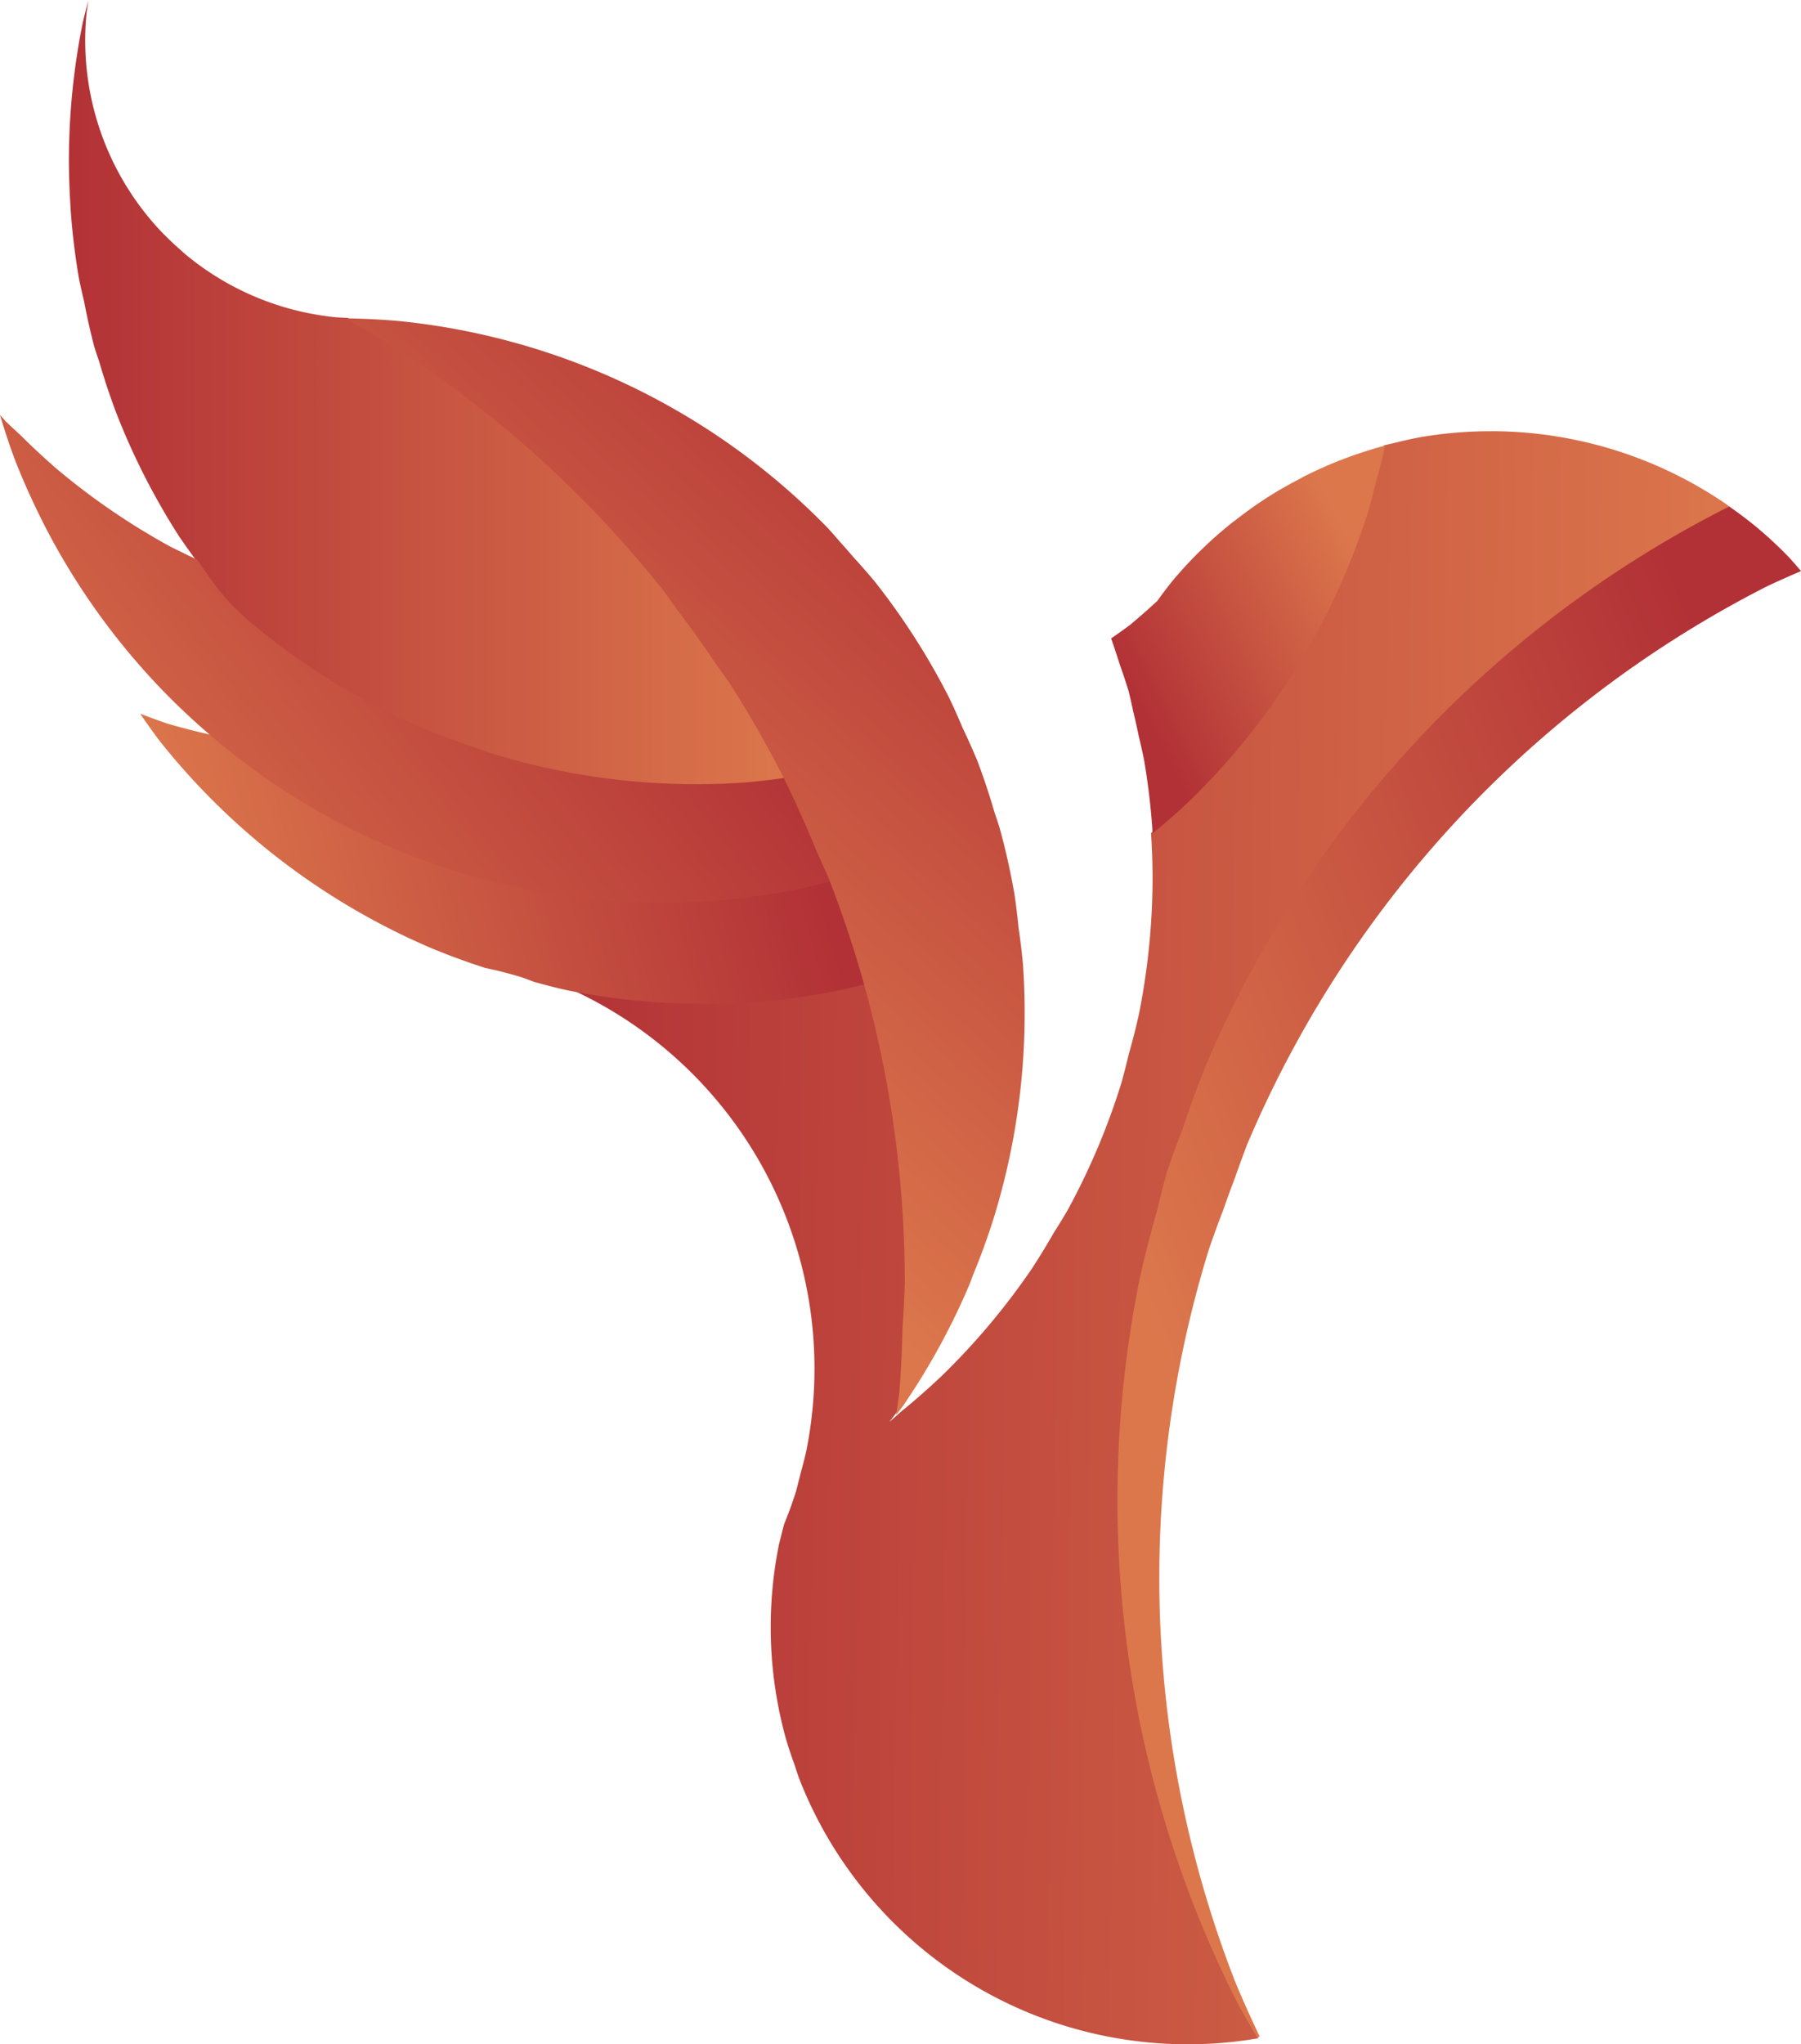 <?xml version="1.0" encoding="UTF-8" standalone="no"?>
<!-- Created with Inkscape (http://www.inkscape.org/) -->

<svg
   xmlns:dc="http://purl.org/dc/elements/1.1/"
   xmlns:cc="http://creativecommons.org/ns#"
   xmlns:rdf="http://www.w3.org/1999/02/22-rdf-syntax-ns#"
   xmlns:svg="http://www.w3.org/2000/svg"
   xmlns="http://www.w3.org/2000/svg"
   xmlns:xlink="http://www.w3.org/1999/xlink"
   xmlns:sodipodi="http://sodipodi.sourceforge.net/DTD/sodipodi-0.dtd"
   xmlns:inkscape="http://www.inkscape.org/namespaces/inkscape"
   width="161.062mm"
   height="182.738mm"
   viewBox="0 0 161.062 182.738"
   version="1.1"
   id="svg1586"
   inkscape:version="0.92.2 (5c3e80d, 2017-08-06)"
   sodipodi:docname="yallajs-logo.svg">
  <defs
     id="defs1580">
    <linearGradient
       inkscape:collect="always"
       xlink:href="#linearGradient1548"
       id="linearGradient1560"
       x1="-55.558"
       y1="142.672"
       x2="-227.672"
       y2="336.359"
       gradientUnits="userSpaceOnUse"
       gradientTransform="matrix(0.265,0,0,0.265,126.534,28.749)" />
    <linearGradient
       inkscape:collect="always"
       id="linearGradient1548">
      <stop
         style="stop-color:#b23136;stop-opacity:1"
         offset="0"
         id="stop1544" />
      <stop
         style="stop-color:#dc774c;stop-opacity:1"
         offset="1"
         id="stop1546" />
    </linearGradient>
    <linearGradient
       inkscape:collect="always"
       xlink:href="#linearGradient1548"
       id="linearGradient1566"
       x1="-195.469"
       y1="158.556"
       x2="-389.491"
       y2="309.985"
       gradientUnits="userSpaceOnUse"
       gradientTransform="matrix(0.265,0,0,0.265,127.037,28.71)" />
    <linearGradient
       inkscape:collect="always"
       xlink:href="#linearGradient1548"
       id="linearGradient1568"
       x1="-124.82"
       y1="271.391"
       x2="-326.38"
       y2="327.545"
       gradientUnits="userSpaceOnUse"
       gradientTransform="matrix(0.265,0,0,0.265,127.037,28.529)" />
    <linearGradient
       inkscape:collect="always"
       xlink:href="#linearGradient1548"
       id="linearGradient1562"
       x1="-17.795"
       y1="228.021"
       x2="61.635"
       y2="188.021"
       gradientUnits="userSpaceOnUse"
       gradientTransform="matrix(0.265,0,0,0.265,127.171,27.948)" />
    <linearGradient
       inkscape:collect="always"
       xlink:href="#linearGradient1548"
       id="linearGradient1542"
       gradientUnits="userSpaceOnUse"
       x1="230.449"
       y1="346.427"
       x2="-8.571"
       y2="441.091"
       gradientTransform="matrix(0.265,0,0,0.265,126.903,27.814)" />
    <linearGradient
       inkscape:collect="always"
       xlink:href="#linearGradient1548"
       id="linearGradient1564"
       x1="-369.357"
       y1="141.178"
       x2="-123.386"
       y2="141.178"
       gradientUnits="userSpaceOnUse"
       gradientTransform="matrix(0.265,0,0,0.265,127.037,28.891)" />
    <linearGradient
       inkscape:collect="always"
       xlink:href="#linearGradient1548"
       id="linearGradient1558"
       x1="-211.423"
       y1="429.857"
       x2="195.345"
       y2="435.572"
       gradientUnits="userSpaceOnUse"
       gradientTransform="matrix(0.265,0,0,0.265,127.037,27.915)" />
  </defs>
  <sodipodi:namedview
     id="base"
     pagecolor="#ffffff"
     bordercolor="#666666"
     borderopacity="1.0"
     inkscape:pageopacity="0.0"
     inkscape:pageshadow="2"
     inkscape:zoom="0.7"
     inkscape:cx="-135.0737"
     inkscape:cy="278.53788"
     inkscape:document-units="mm"
     inkscape:current-layer="layer1"
     showgrid="false"
     inkscape:window-width="1920"
     inkscape:window-height="1017"
     inkscape:window-x="-8"
     inkscape:window-y="-8"
     inkscape:window-maximized="1" />
  <g
     inkscape:label="Layer 1"
     inkscape:groupmode="layer"
     id="layer1"
     transform="translate(-23.412,-31.006)">
    <path
       style="opacity:1;fill:url(#linearGradient1558);fill-opacity:1;stroke:none;stroke-width:0.529;stroke-miterlimit:4;stroke-dasharray:none;stroke-opacity:1"
       d="m 156.721,69.552 a 37.294,37.294 0 0 0 -2.638,0.093 37.294,37.294 0 0 0 -3.701,0.45 37.294,37.294 0 0 0 -2.383,0.535 37.294,37.294 0 0 0 -0.846,0.19 62.156,62.156 0 0 1 -0.846,3.315 62.156,62.156 0 0 1 -0.562,2.202 62.156,62.156 0 0 1 -2.13,5.836 62.156,62.156 0 0 1 -2.703,5.594 62.156,62.156 0 0 1 -3.247,5.297 62.156,62.156 0 0 1 -3.76,4.946 62.156,62.156 0 0 1 -4.235,4.546 62.156,62.156 0 0 1 -3.324,2.92 62.156,62.156 0 0 1 0.139,3.929 62.156,62.156 0 0 1 -0.311,6.205 62.156,62.156 0 0 1 -0.928,6.143 62.156,62.156 0 0 1 -0.898,3.514 62.156,62.156 0 0 1 -0.64,2.506 62.156,62.156 0 0 1 -2.131,5.836 62.156,62.156 0 0 1 -2.702,5.594 62.156,62.156 0 0 1 -1.21,1.974 62.156,62.156 0 0 1 -2.037,3.323 62.156,62.156 0 0 1 -3.76,4.946 62.156,62.156 0 0 1 -4.235,4.546 62.156,62.156 0 0 1 -3.67,3.224 62.156,62.156 0 0 1 -0.998,0.876 62.156,62.156 0 0 1 -0.012,0.008 62.156,62.156 0 0 0 1.093,-1.438 99.449,99.449 0 0 0 0.288,-1.904 99.449,99.449 0 0 0 0.296,-5.922 99.449,99.449 0 0 0 0.201,-4.006 99.449,99.449 0 0 0 -0.249,-7.035 99.449,99.449 0 0 0 -1.198,-9.869 99.449,99.449 0 0 0 -2.17,-9.67 62.156,62.156 0 0 1 -4.285,0.962 62.156,62.156 0 0 1 -6.168,0.749 62.156,62.156 0 0 1 -4.397,0.156 62.156,62.156 0 0 1 -6.205,-0.31 62.156,62.156 0 0 1 -6.143,-0.929 62.156,62.156 0 0 1 -2.835,-0.724 37.294,37.294 0 0 1 2.302,0.84 37.294,37.294 0 0 1 3.356,1.622 37.294,37.294 0 0 1 3.178,1.948 37.294,37.294 0 0 1 2.968,2.256 37.294,37.294 0 0 1 2.727,2.541 37.294,37.294 0 0 1 2.46,2.8 37.294,37.294 0 0 1 2.168,3.032 37.294,37.294 0 0 1 1.855,3.234 37.294,37.294 0 0 1 1.522,3.402 37.294,37.294 0 0 1 1.176,3.538 37.294,37.294 0 0 1 0.816,3.637 37.294,37.294 0 0 1 0.449,3.701 37.294,37.294 0 0 1 0.093,2.638 37.294,37.294 0 0 1 -0.187,3.723 37.294,37.294 0 0 1 -0.557,3.686 37.294,37.294 0 0 1 -0.465,1.821 37.294,37.294 0 0 1 -0.23,0.902 37.294,37.294 0 0 1 -0.227,0.888 37.294,37.294 0 0 1 -1.041,2.852 37.294,37.294 0 0 0 -0.28,1.095 37.294,37.294 0 0 0 -0.185,0.723 37.294,37.294 0 0 0 -0.557,3.686 37.294,37.294 0 0 0 -0.186,3.723 37.294,37.294 0 0 0 0.093,2.638 37.294,37.294 0 0 0 0.449,3.701 37.294,37.294 0 0 0 0.816,3.638 37.294,37.294 0 0 0 0.773,2.326 37.294,37.294 0 0 0 0.403,1.211 37.294,37.294 0 0 0 1.523,3.402 37.294,37.294 0 0 0 1.855,3.233 37.294,37.294 0 0 0 2.169,3.032 37.294,37.294 0 0 0 2.46,2.801 37.294,37.294 0 0 0 2.727,2.541 37.294,37.294 0 0 0 2.967,2.256 37.294,37.294 0 0 0 3.178,1.949 37.294,37.294 0 0 0 3.357,1.622 37.294,37.294 0 0 0 3.502,1.278 37.294,37.294 0 0 0 3.612,0.922 37.294,37.294 0 0 0 3.686,0.557 37.294,37.294 0 0 0 3.723,0.187 37.294,37.294 0 0 0 2.638,-0.093 37.294,37.294 0 0 0 3.686,-0.448 99.449,99.449 0 0 1 -1.66,-2.893 99.449,99.449 0 0 1 -4.061,-9.074 99.449,99.449 0 0 1 -3.134,-9.434 99.449,99.449 0 0 1 -2.177,-9.7 99.449,99.449 0 0 1 -1.198,-9.868 99.449,99.449 0 0 1 -0.25,-7.035 99.449,99.449 0 0 1 0.497,-9.929 99.449,99.449 0 0 1 1.486,-9.829 99.449,99.449 0 0 1 1.581,-6.193 99.449,99.449 0 0 1 0.878,-3.439 99.449,99.449 0 0 1 1.37,-3.754 99.449,99.449 0 0 1 2.038,-5.584 99.449,99.449 0 0 1 4.324,-8.951 99.449,99.449 0 0 1 5.196,-8.475 99.449,99.449 0 0 1 6.016,-7.914 99.449,99.449 0 0 1 6.776,-7.273 99.449,99.449 0 0 1 7.468,-6.561 99.449,99.449 0 0 1 8.086,-5.783 99.449,99.449 0 0 1 8.623,-4.946 99.449,99.449 0 0 1 0.392,-0.176 37.294,37.294 0 0 0 -0.431,-0.328 37.294,37.294 0 0 0 -3.178,-1.949 37.294,37.294 0 0 0 -3.356,-1.622 37.294,37.294 0 0 0 -3.502,-1.278 37.294,37.294 0 0 0 -3.612,-0.922 37.294,37.294 0 0 0 -3.686,-0.557 37.294,37.294 0 0 0 -3.723,-0.186 z"
       id="path1403"
       inkscape:connector-curvature="0" />
    <path
       style="opacity:1;fill:url(#linearGradient1564);fill-opacity:1;stroke:none;stroke-width:0.529;stroke-miterlimit:4;stroke-dasharray:none;stroke-opacity:1"
       d="m 31.329,31.006 a 62.156,62.156 0 0 0 -0.514,2.014 62.156,62.156 0 0 0 -0.928,6.143 62.156,62.156 0 0 0 -0.311,6.205 62.156,62.156 0 0 0 0.146,4.141 62.156,62.156 0 0 0 0.009,0.256 62.156,62.156 0 0 0 0.749,6.168 62.156,62.156 0 0 0 0.457,2.035 62.156,62.156 0 0 0 0.904,4.027 62.156,62.156 0 0 0 0.431,1.298 62.156,62.156 0 0 0 1.528,4.598 62.156,62.156 0 0 0 2.538,5.671 62.156,62.156 0 0 0 3.091,5.389 62.156,62.156 0 0 0 1.615,2.259 62.156,62.156 0 0 0 1.999,2.795 62.156,62.156 0 0 0 1.185,1.349 62.156,62.156 0 0 0 1.413,1.317 62.156,62.156 0 0 0 4.946,3.76 62.156,62.156 0 0 0 5.297,3.247 62.156,62.156 0 0 0 5.594,2.703 62.156,62.156 0 0 0 4.638,1.693 62.156,62.156 0 0 0 1.198,0.437 62.156,62.156 0 0 0 6.02,1.537 62.156,62.156 0 0 0 6.143,0.929 62.156,62.156 0 0 0 6.205,0.31 62.156,62.156 0 0 0 4.397,-0.156 62.156,62.156 0 0 0 3.909,-0.474 99.449,99.449 0 0 0 -4.924,-8.584 99.449,99.449 0 0 0 -1.196,-1.672 99.449,99.449 0 0 0 -3.454,-4.829 99.449,99.449 0 0 0 -1.133,-1.584 99.449,99.449 0 0 0 -6.561,-7.468 99.449,99.449 0 0 0 -7.273,-6.776 99.449,99.449 0 0 0 -7.914,-6.016 99.449,99.449 0 0 0 -6.723,-4.122 99.449,99.449 0 0 0 -0.311,-0.19 24.862,24.862 0 0 1 -1.088,-0.054 24.862,24.862 0 0 1 -2.457,-0.372 24.862,24.862 0 0 1 -2.408,-0.615 24.862,24.862 0 0 1 -2.335,-0.852 24.862,24.862 0 0 1 -2.238,-1.081 24.862,24.862 0 0 1 -2.119,-1.299 24.862,24.862 0 0 1 -1.978,-1.504 24.862,24.862 0 0 1 -0.237,-0.221 24.862,24.862 0 0 1 -1.483,-1.382 24.862,24.862 0 0 1 -0.098,-0.091 24.862,24.862 0 0 1 -1.64,-1.867 24.862,24.862 0 0 1 -1.445,-2.022 24.862,24.862 0 0 1 -1.237,-2.155 24.862,24.862 0 0 1 -1.015,-2.269 24.862,24.862 0 0 1 -0.783,-2.359 24.862,24.862 0 0 1 -0.545,-2.425 24.862,24.862 0 0 1 -0.299,-2.467 24.862,24.862 0 0 1 -0.062,-1.759 24.862,24.862 0 0 1 0.125,-2.482 24.862,24.862 0 0 1 0.171,-1.134 z"
       id="path1485"
       inkscape:connector-curvature="0" />
    <path
       style="opacity:1;fill:url(#linearGradient1542);fill-opacity:1;stroke:none;stroke-width:0.529;stroke-miterlimit:4;stroke-dasharray:none;stroke-opacity:1"
       d="m 178.076,76.293 a 99.449,99.449 0 0 0 -0.392,0.176 99.449,99.449 0 0 0 -8.623,4.946 99.449,99.449 0 0 0 -8.086,5.783 99.449,99.449 0 0 0 -7.468,6.561 99.449,99.449 0 0 0 -6.776,7.273 99.449,99.449 0 0 0 -6.016,7.914 99.449,99.449 0 0 0 -5.196,8.475 99.449,99.449 0 0 0 -4.324,8.951 99.449,99.449 0 0 0 -2.038,5.584 99.449,99.449 0 0 0 -1.37,3.754 99.449,99.449 0 0 0 -0.878,3.439 99.449,99.449 0 0 0 -1.581,6.193 99.449,99.449 0 0 0 -1.486,9.829 99.449,99.449 0 0 0 -0.497,9.929 99.449,99.449 0 0 0 0.25,7.035 99.449,99.449 0 0 0 1.198,9.868 99.449,99.449 0 0 0 2.177,9.7 99.449,99.449 0 0 0 3.134,9.434 99.449,99.449 0 0 0 4.061,9.074 99.449,99.449 0 0 0 1.66,2.893 37.294,37.294 0 0 0 0.015,-0.002 37.294,37.294 0 0 0 0.229,-0.051 99.449,99.449 0 0 1 -2.222,-4.966 99.449,99.449 0 0 1 -3.135,-9.434 99.449,99.449 0 0 1 -2.177,-9.7 99.449,99.449 0 0 1 -1.198,-9.868 99.449,99.449 0 0 1 -0.249,-7.035 99.449,99.449 0 0 1 0.497,-9.929 99.449,99.449 0 0 1 1.485,-9.829 99.449,99.449 0 0 1 2.46,-9.632 99.449,99.449 0 0 1 1.255,-3.438 99.449,99.449 0 0 1 1.081,-2.962 99.449,99.449 0 0 1 1.072,-2.938 99.449,99.449 0 0 1 4.324,-8.951 99.449,99.449 0 0 1 5.196,-8.475 99.449,99.449 0 0 1 6.016,-7.914 99.449,99.449 0 0 1 6.776,-7.273 99.449,99.449 0 0 1 7.468,-6.561 99.449,99.449 0 0 1 8.086,-5.782 99.449,99.449 0 0 1 8.623,-4.946 99.449,99.449 0 0 1 3.049,-1.364 37.294,37.294 0 0 0 -1.134,-1.291 37.294,37.294 0 0 0 -2.728,-2.541 37.294,37.294 0 0 0 -2.537,-1.928 z"
       id="path1457"
       inkscape:connector-curvature="0" />
    <path
       style="opacity:1;fill:url(#linearGradient1562);fill-opacity:1;stroke:none;stroke-width:0.529;stroke-miterlimit:4;stroke-dasharray:none;stroke-opacity:1"
       d="m 147.286,70.852 a 37.294,37.294 0 0 0 -0.408,0.091 37.294,37.294 0 0 0 -3.537,1.176 37.294,37.294 0 0 0 -3.403,1.523 37.294,37.294 0 0 0 -0.3,0.172 37.294,37.294 0 0 0 -2.934,1.683 37.294,37.294 0 0 0 -2.782,1.99 37.294,37.294 0 0 0 -0.25,0.179 37.294,37.294 0 0 0 -2.8,2.46 37.294,37.294 0 0 0 -2.541,2.727 37.294,37.294 0 0 0 -1.414,1.861 62.156,62.156 0 0 1 -2.463,2.163 62.156,62.156 0 0 1 -1.675,1.198 62.156,62.156 0 0 1 0.731,2.2 62.156,62.156 0 0 1 0.842,2.536 62.156,62.156 0 0 1 0.391,1.74 62.156,62.156 0 0 1 0.513,2.287 62.156,62.156 0 0 1 0.457,2.035 62.156,62.156 0 0 1 0.749,6.168 62.156,62.156 0 0 1 0.017,0.468 62.156,62.156 0 0 0 3.324,-2.92 62.156,62.156 0 0 0 4.235,-4.546 62.156,62.156 0 0 0 3.76,-4.946 62.156,62.156 0 0 0 3.247,-5.297 62.156,62.156 0 0 0 2.703,-5.594 62.156,62.156 0 0 0 2.13,-5.836 62.156,62.156 0 0 0 0.562,-2.202 62.156,62.156 0 0 0 0.846,-3.315 z"
       id="path1431"
       inkscape:connector-curvature="0" />
    <path
       style="opacity:1;fill:url(#linearGradient1568);fill-opacity:1;stroke:none;stroke-width:0.529;stroke-miterlimit:4;stroke-dasharray:none;stroke-opacity:1"
       d="m 35.944,94.796 a 62.156,62.156 0 0 0 1.732,2.423 62.156,62.156 0 0 0 4.101,4.668 62.156,62.156 0 0 0 4.546,4.235 62.156,62.156 0 0 0 4.946,3.76 62.156,62.156 0 0 0 5.297,3.247 62.156,62.156 0 0 0 5.594,2.703 62.156,62.156 0 0 0 4.639,1.693 37.294,37.294 0 0 1 3.182,0.812 37.294,37.294 0 0 1 1.2,0.438 62.156,62.156 0 0 0 2.835,0.724 62.156,62.156 0 0 0 6.143,0.929 62.156,62.156 0 0 0 6.205,0.31 62.156,62.156 0 0 0 4.397,-0.156 62.156,62.156 0 0 0 6.168,-0.749 62.156,62.156 0 0 0 4.285,-0.962 99.449,99.449 0 0 0 -0.007,-0.029 99.449,99.449 0 0 0 -3.101,-9.333 62.156,62.156 0 0 1 -4.881,1.096 62.156,62.156 0 0 1 -6.168,0.749 62.156,62.156 0 0 1 -4.397,0.156 62.156,62.156 0 0 1 -6.205,-0.31 62.156,62.156 0 0 1 -6.143,-0.929 62.156,62.156 0 0 1 -6.02,-1.537 62.156,62.156 0 0 1 -5.836,-2.13 62.156,62.156 0 0 1 -5.594,-2.703 62.156,62.156 0 0 1 -5.297,-3.247 62.156,62.156 0 0 1 -4.946,-3.76 62.156,62.156 0 0 1 -0.181,-0.169 62.156,62.156 0 0 1 -4.036,-1.031 62.156,62.156 0 0 1 -2.457,-0.897 z"
       id="path1353"
       inkscape:connector-curvature="0" />
    <path
       style="opacity:1;fill:url(#linearGradient1566);fill-opacity:1;stroke:none;stroke-width:0.529;stroke-miterlimit:4;stroke-dasharray:none;stroke-opacity:1"
       d="m 23.412,68.095 a 62.156,62.156 0 0 0 1.316,3.962 62.156,62.156 0 0 0 2.477,5.535 62.156,62.156 0 0 0 0.061,0.136 62.156,62.156 0 0 0 3.091,5.389 62.156,62.156 0 0 0 3.614,5.054 62.156,62.156 0 0 0 4.101,4.668 62.156,62.156 0 0 0 4.365,4.066 62.156,62.156 0 0 0 0.181,0.169 62.156,62.156 0 0 0 4.946,3.76 62.156,62.156 0 0 0 5.297,3.247 62.156,62.156 0 0 0 5.594,2.703 62.156,62.156 0 0 0 5.836,2.13 62.156,62.156 0 0 0 6.02,1.537 62.156,62.156 0 0 0 6.143,0.929 62.156,62.156 0 0 0 6.205,0.31 62.156,62.156 0 0 0 4.397,-0.156 62.156,62.156 0 0 0 6.168,-0.749 62.156,62.156 0 0 0 4.881,-1.096 99.449,99.449 0 0 0 -0.034,-0.101 99.449,99.449 0 0 0 -1.119,-2.501 99.449,99.449 0 0 0 -2.941,-6.572 99.449,99.449 0 0 0 -0.022,-0.039 62.156,62.156 0 0 1 -3.909,0.474 62.156,62.156 0 0 1 -4.397,0.156 62.156,62.156 0 0 1 -6.205,-0.31 62.156,62.156 0 0 1 -6.143,-0.929 62.156,62.156 0 0 1 -6.02,-1.537 62.156,62.156 0 0 1 -1.198,-0.437 62.156,62.156 0 0 1 -4.638,-1.693 62.156,62.156 0 0 1 -5.595,-2.703 62.156,62.156 0 0 1 -5.297,-3.247 62.156,62.156 0 0 1 -4.946,-3.76 62.156,62.156 0 0 1 -1.413,-1.317 62.156,62.156 0 0 1 -1.185,-1.349 62.156,62.156 0 0 1 -1.999,-2.795 62.156,62.156 0 0 1 -1.781,-0.86 62.156,62.156 0 0 1 -0.577,-0.279 62.156,62.156 0 0 1 -5.297,-3.247 62.156,62.156 0 0 1 -4.946,-3.76 62.156,62.156 0 0 1 -3.202,-2.983 62.156,62.156 0 0 1 -1.344,-1.252 62.156,62.156 0 0 1 -0.486,-0.553 z"
       id="path1359"
       inkscape:connector-curvature="0" />
    <path
       style="opacity:1;fill:url(#linearGradient1560);fill-opacity:1;stroke:none;stroke-width:0.529;stroke-miterlimit:4;stroke-dasharray:none;stroke-opacity:1"
       d="m 54.308,59.463 a 99.449,99.449 0 0 1 6.723,4.122 99.449,99.449 0 0 1 7.914,6.016 99.449,99.449 0 0 1 7.273,6.776 99.449,99.449 0 0 1 6.561,7.468 99.449,99.449 0 0 1 1.133,1.584 99.449,99.449 0 0 1 3.454,4.829 99.449,99.449 0 0 1 1.196,1.672 99.449,99.449 0 0 1 4.924,8.584 99.449,99.449 0 0 1 0.022,0.039 99.449,99.449 0 0 1 2.941,6.572 99.449,99.449 0 0 1 1.119,2.501 99.449,99.449 0 0 1 0.034,0.101 99.449,99.449 0 0 1 3.101,9.333 99.449,99.449 0 0 1 0.007,0.029 99.449,99.449 0 0 1 2.17,9.67 99.449,99.449 0 0 1 1.198,9.869 99.449,99.449 0 0 1 0.249,7.035 99.449,99.449 0 0 1 -0.201,4.006 99.449,99.449 0 0 1 -0.296,5.922 99.449,99.449 0 0 1 -0.288,1.904 62.156,62.156 0 0 0 0.649,-0.853 62.156,62.156 0 0 0 3.247,-5.296 62.156,62.156 0 0 0 2.703,-5.594 62.156,62.156 0 0 0 0.239,-0.654 62.156,62.156 0 0 0 1.891,-5.183 62.156,62.156 0 0 0 1.537,-6.02 62.156,62.156 0 0 0 0.928,-6.143 62.156,62.156 0 0 0 0.311,-6.205 62.156,62.156 0 0 0 -0.156,-4.397 62.156,62.156 0 0 0 -0.39,-3.213 62.156,62.156 0 0 0 -0.359,-2.955 62.156,62.156 0 0 0 -1.361,-6.062 62.156,62.156 0 0 0 -0.377,-1.133 62.156,62.156 0 0 0 -0.055,-0.164 62.156,62.156 0 0 0 -1.528,-4.598 62.156,62.156 0 0 0 -1.305,-2.916 62.156,62.156 0 0 0 -1.233,-2.755 62.156,62.156 0 0 0 -3.091,-5.389 62.156,62.156 0 0 0 -3.614,-5.054 62.156,62.156 0 0 0 -1.785,-2.032 62.156,62.156 0 0 0 -1.272,-1.448 62.156,62.156 0 0 0 -1.043,-1.187 62.156,62.156 0 0 0 -4.546,-4.235 62.156,62.156 0 0 0 -4.946,-3.76 62.156,62.156 0 0 0 -5.297,-3.247 62.156,62.156 0 0 0 -5.594,-2.703 62.156,62.156 0 0 0 -5.836,-2.13 62.156,62.156 0 0 0 -6.02,-1.537 62.156,62.156 0 0 0 -6.143,-0.928 62.156,62.156 0 0 0 -4.789,-0.24 z"
       id="path1383"
       inkscape:connector-curvature="0" />
  </g>
</svg>
